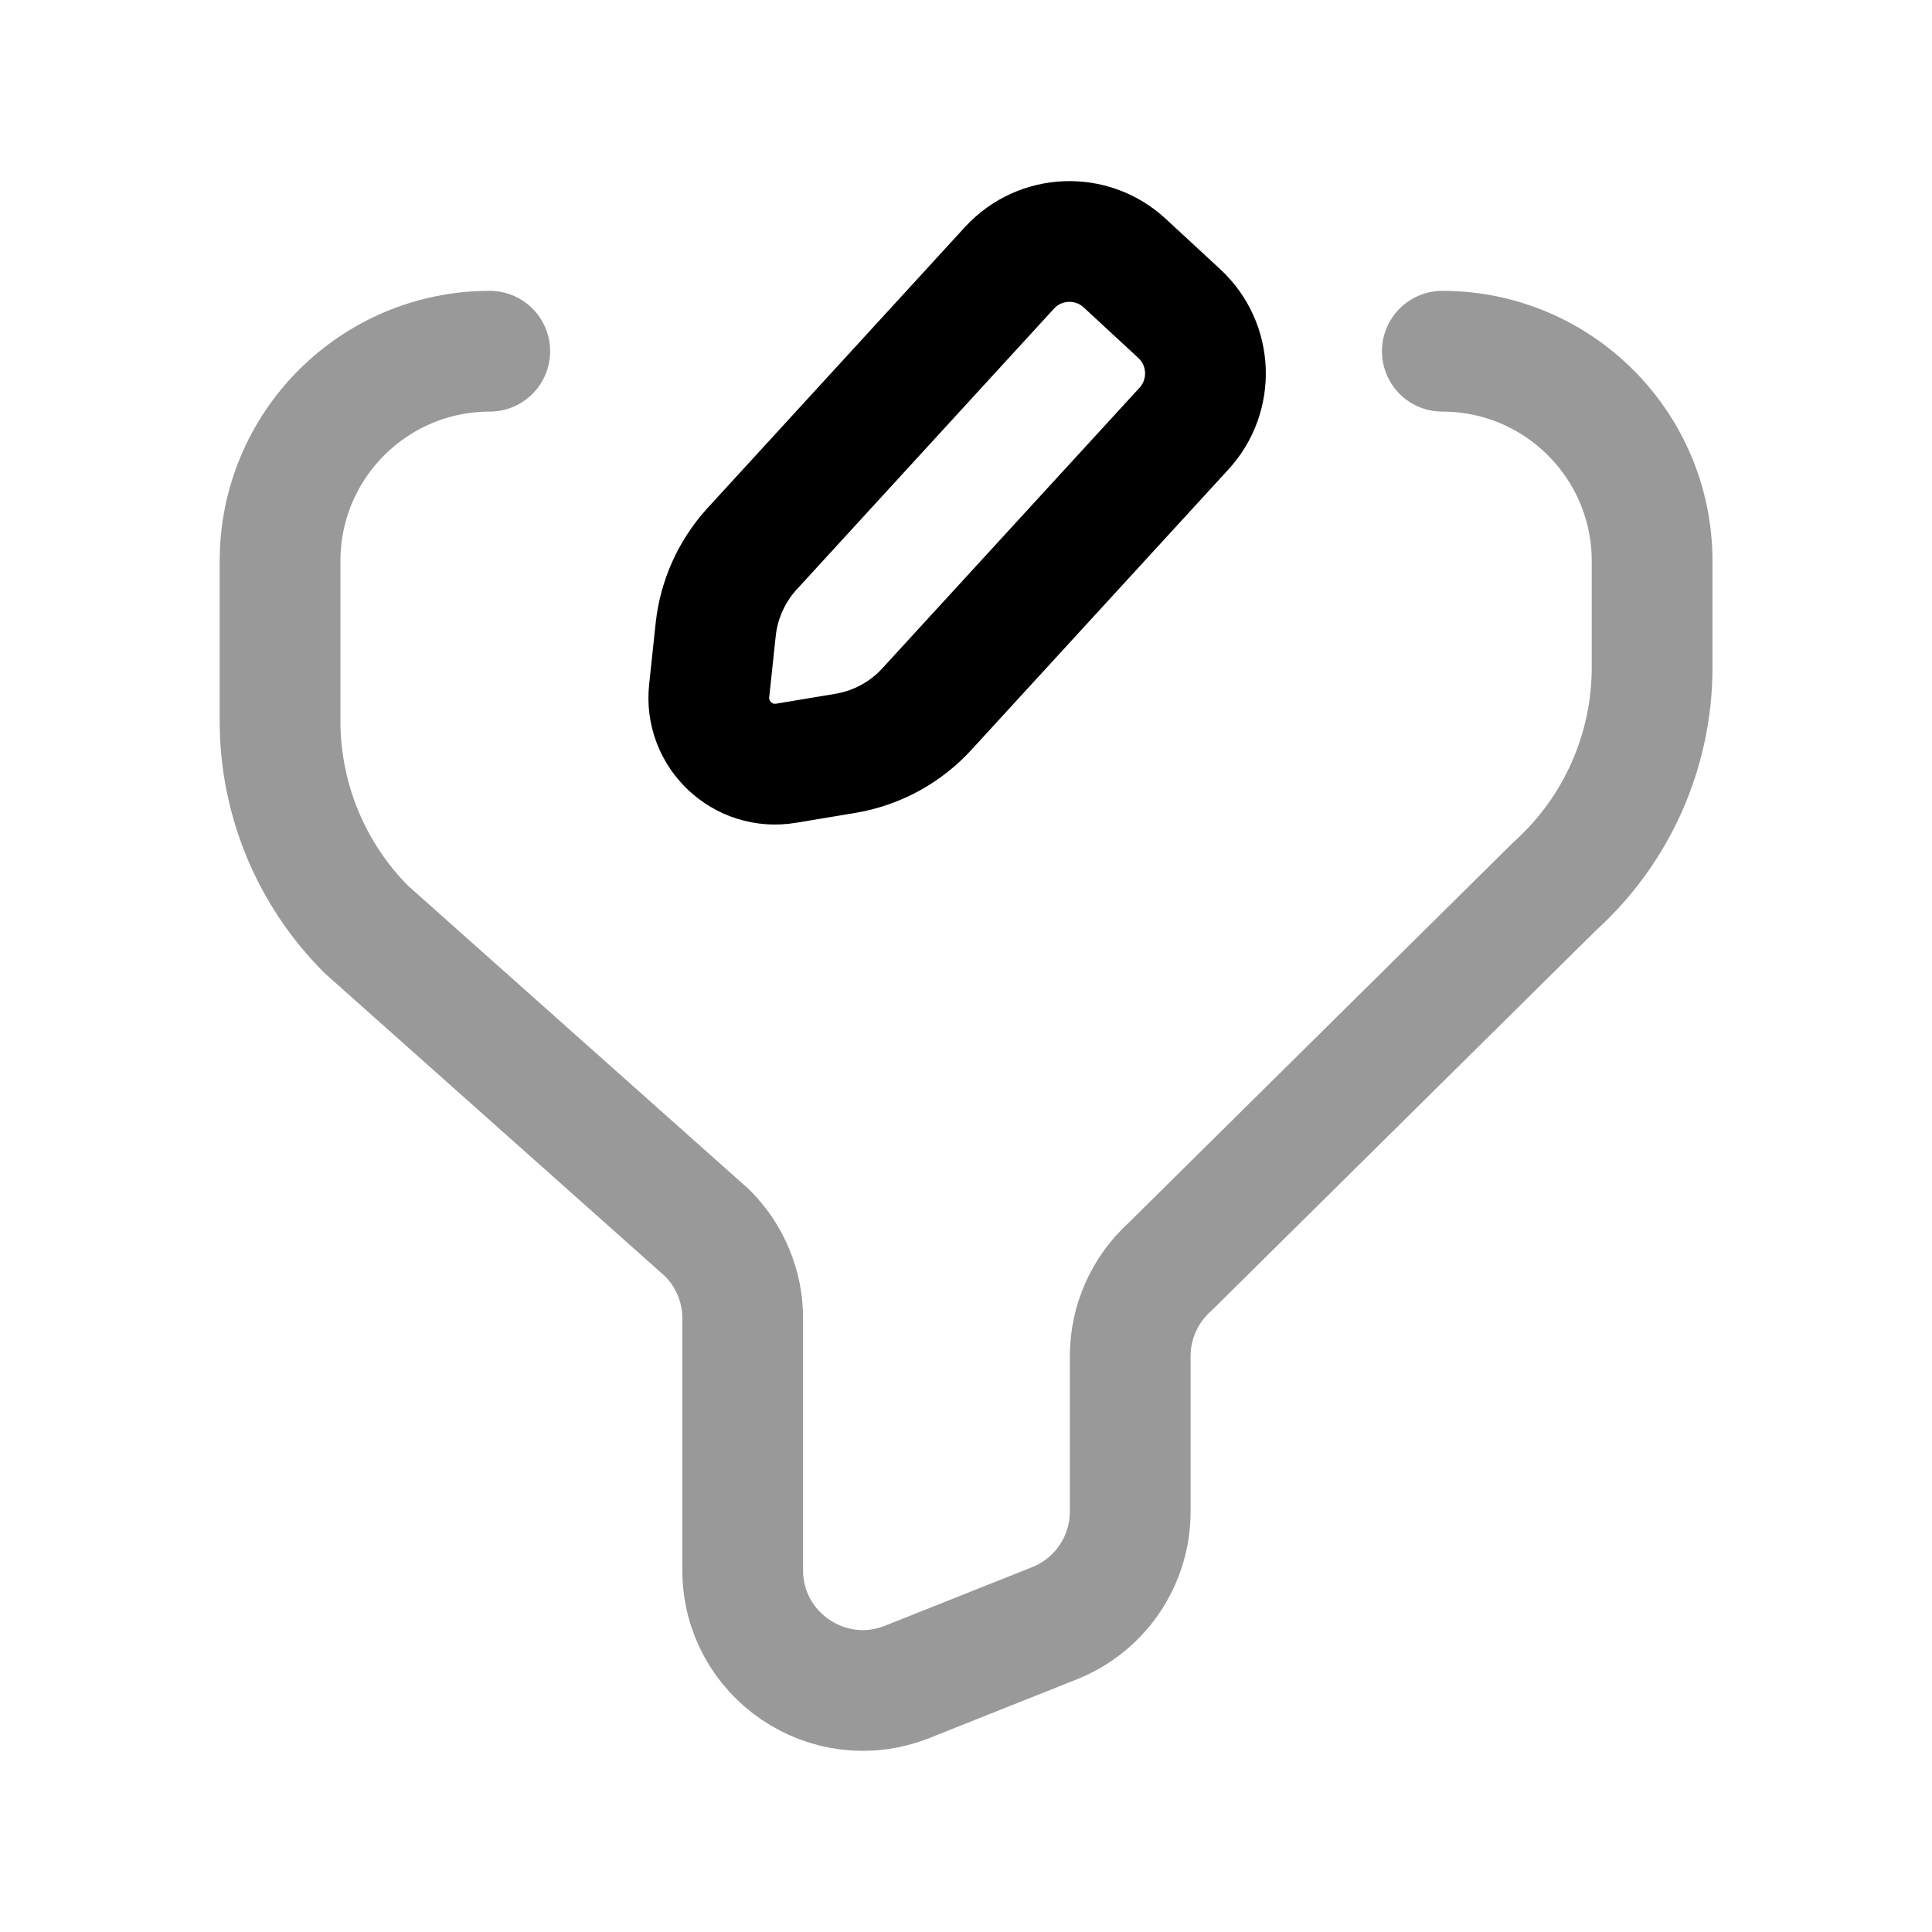 <svg width="24" height="24" viewBox="0 0 24 24" fill="none" xmlns="http://www.w3.org/2000/svg">
<path opacity="0.4" d="M17.917 4.363C19.356 4.363 20.523 5.53 20.523 6.969V8.293C20.523 9.329 20.083 10.317 19.313 11.01L14.533 15.738C14.219 16.021 14.04 16.424 14.04 16.847V18.777C14.04 19.389 13.667 19.939 13.098 20.165L11.272 20.892C10.291 21.283 9.226 20.561 9.226 19.505V16.375C9.226 15.979 9.068 15.6 8.788 15.319L4.551 11.546C3.865 10.86 3.479 9.929 3.479 8.958V6.969C3.479 5.53 4.645 4.363 6.084 4.363" stroke="black" stroke-width="1.5" stroke-linecap="round" stroke-linejoin="round"/>
<path d="M9.766 9.481L10.504 9.358C10.9 9.291 11.261 9.092 11.529 8.792L14.705 5.327C15.085 4.916 15.06 4.276 14.65 3.896L13.972 3.269C13.562 2.889 12.922 2.915 12.543 3.324L9.331 6.83C9.085 7.105 8.931 7.451 8.891 7.817L8.81 8.578C8.75 9.122 9.227 9.572 9.766 9.481Z" stroke="black" stroke-width="1.5" stroke-linecap="round" stroke-linejoin="round"/>
</svg>